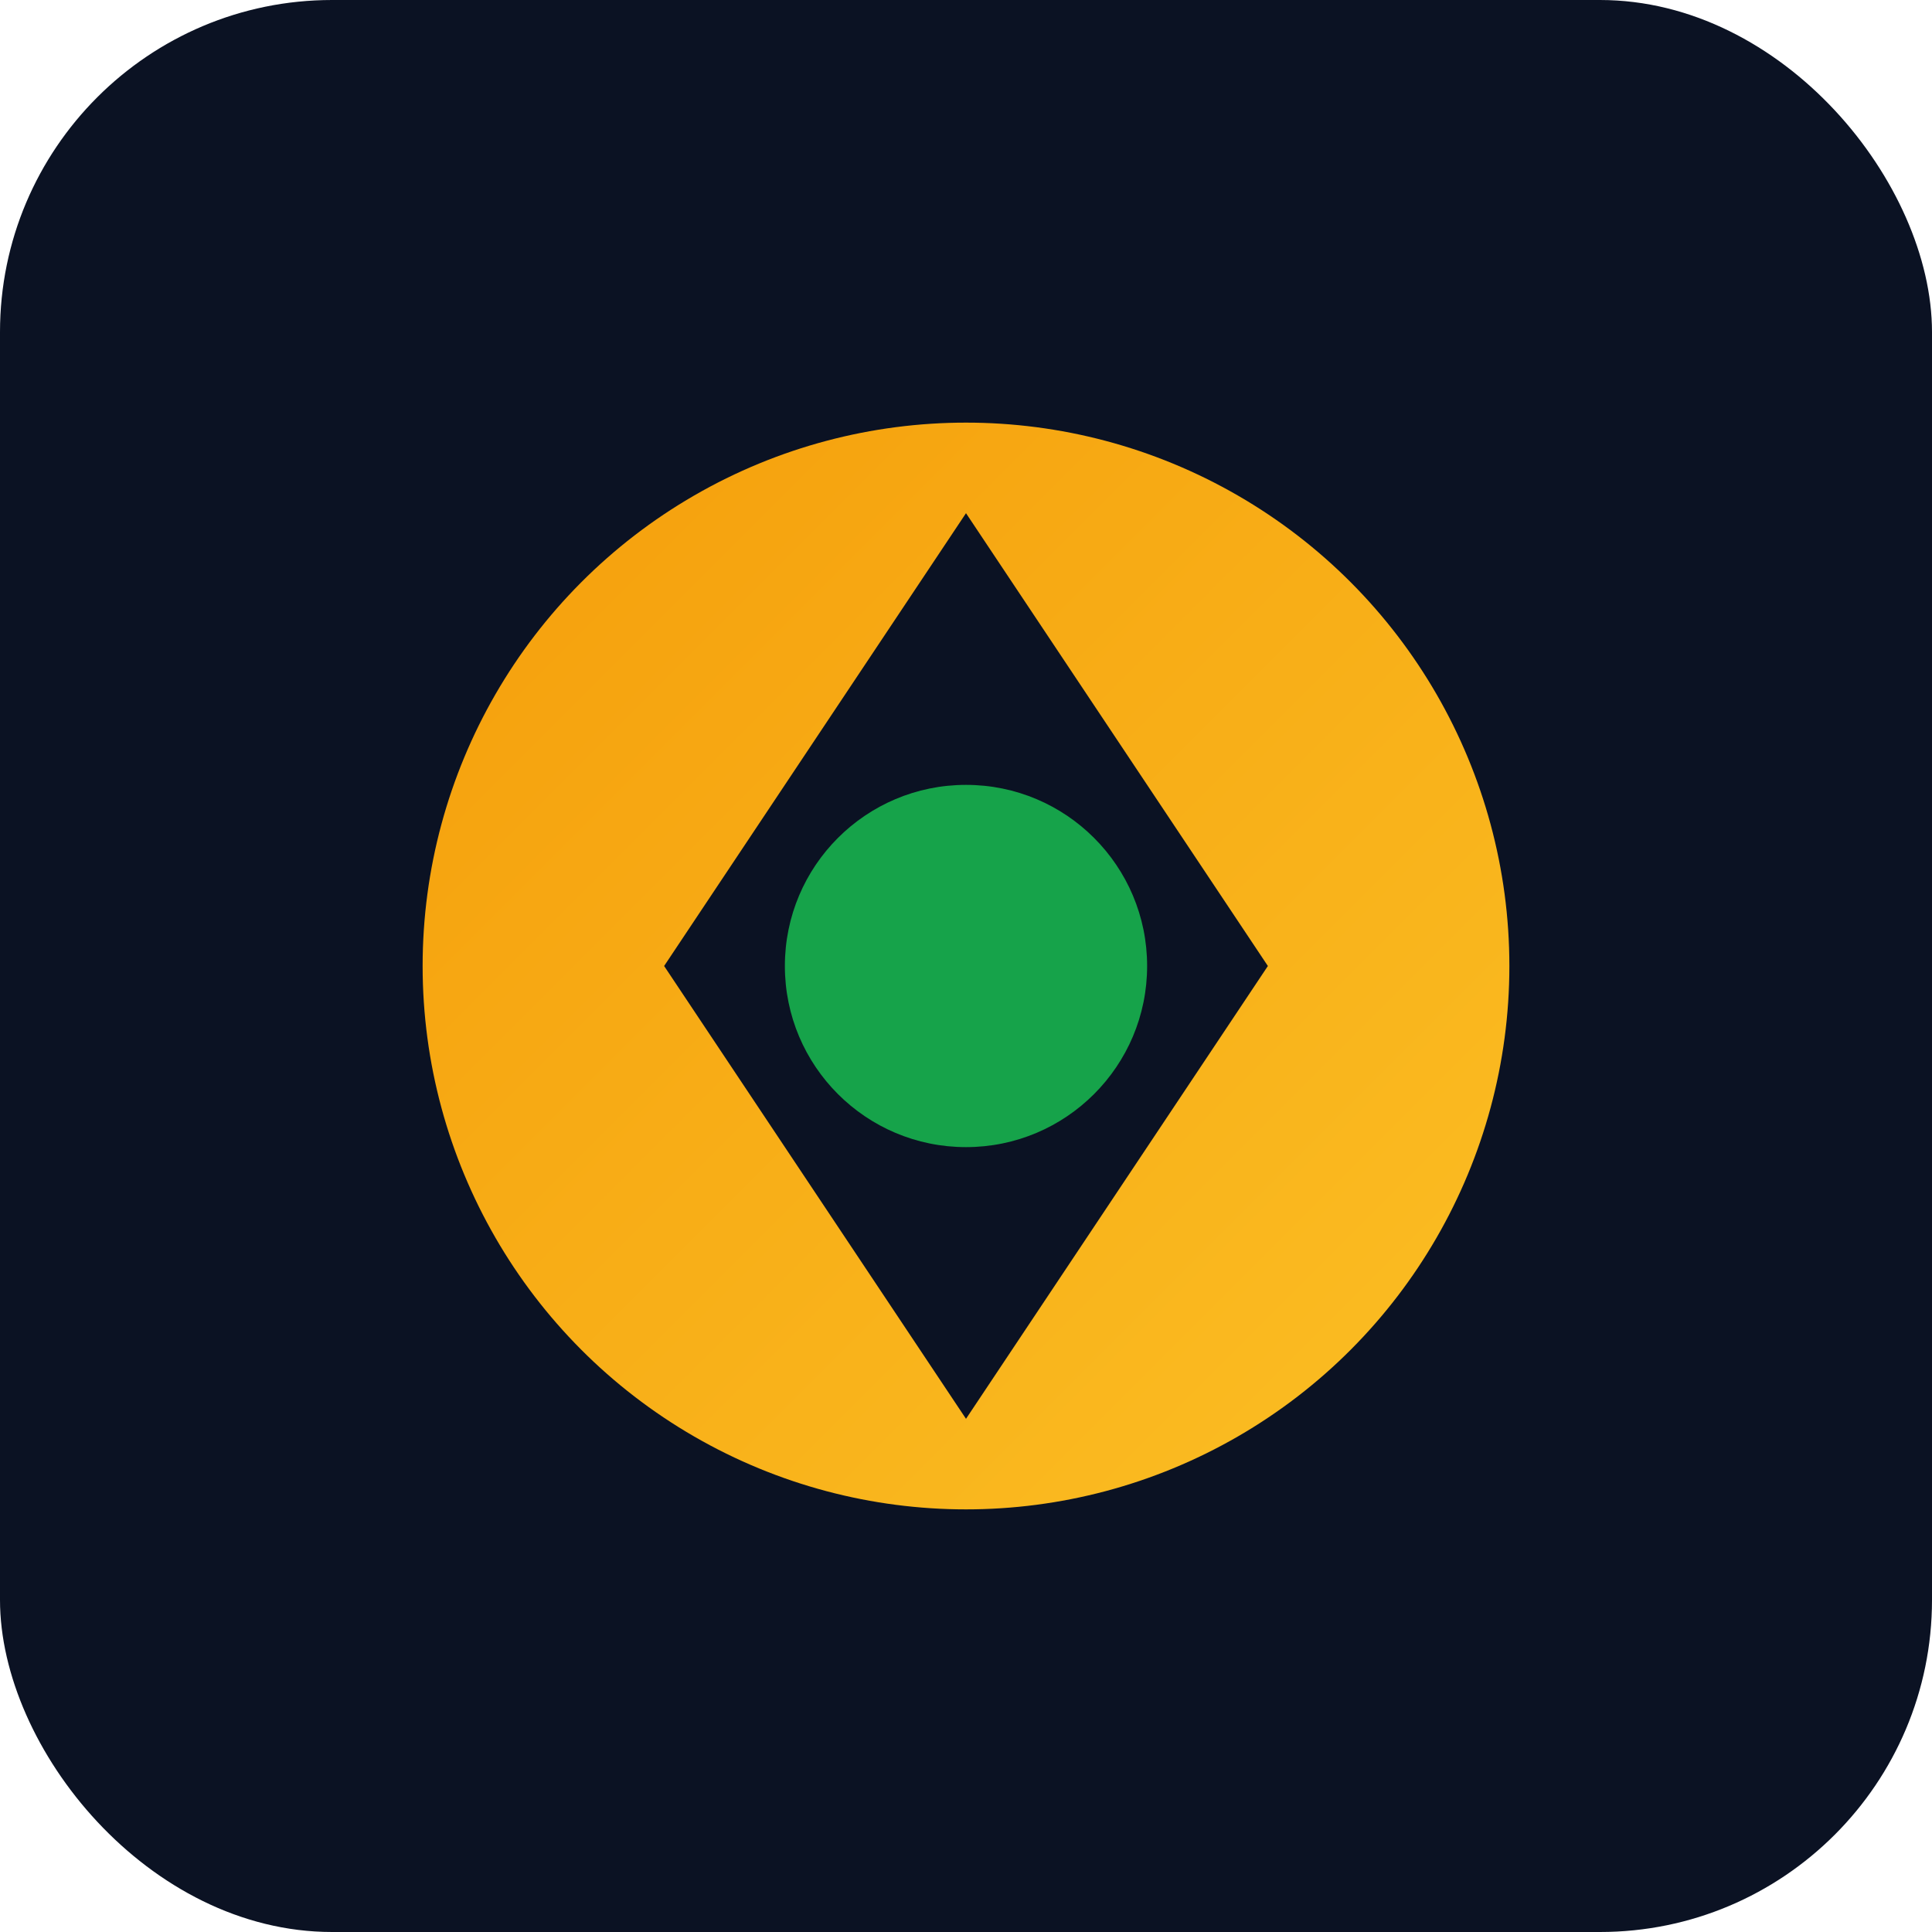 <svg xmlns="http://www.w3.org/2000/svg" viewBox="0 0 128 128">
  <defs>
    <linearGradient id="g" x1="0" y1="0" x2="1" y2="1">
      <stop offset="0%" stop-color="#f59e0b"/>
      <stop offset="100%" stop-color="#fbbf24"/>
    </linearGradient>
  </defs>
  <rect width="128" height="128" rx="22" fill="#0b1223"/>
  <circle cx="64" cy="64" r="36" fill="url(#g)" />
  <path d="M64 34 L84 64 L64 94 L44 64 Z" fill="#0b1223"/>
  <circle cx="64" cy="64" r="12" fill="#16a34a"/>
</svg>

